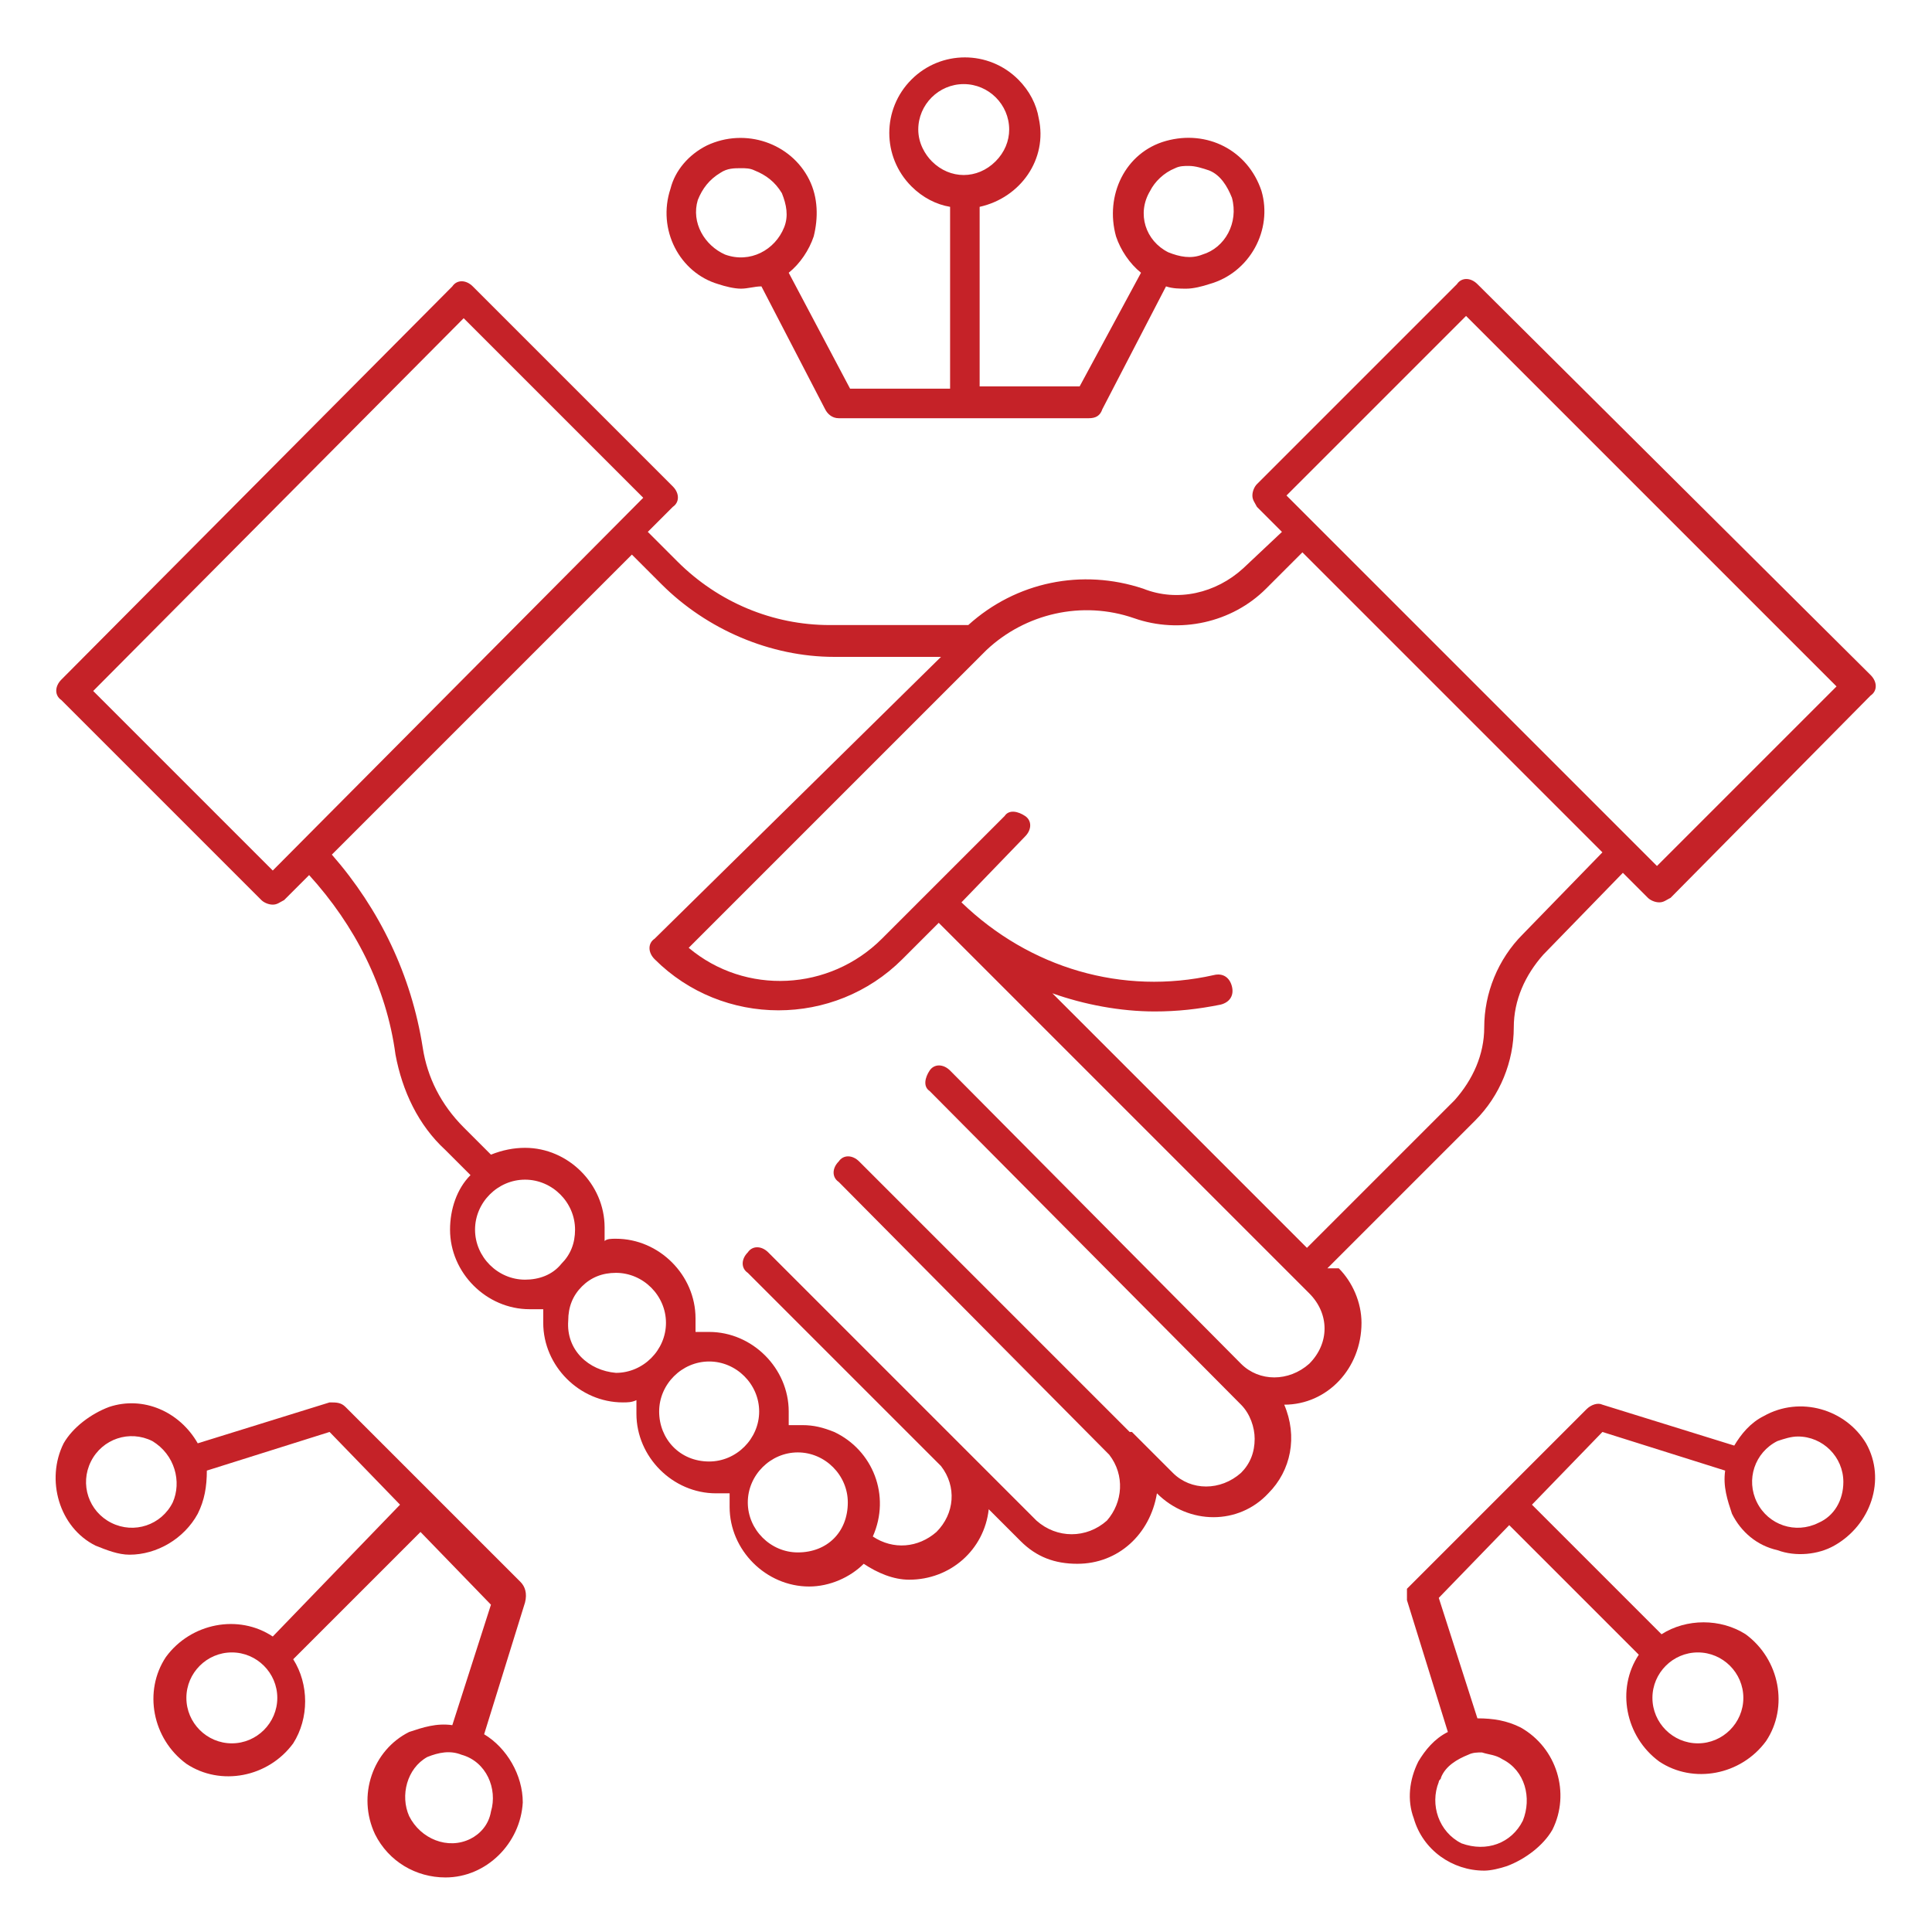 <svg version="1.1" id="Layer_1_1569955279215" xmlns="http://www.w3.org/2000/svg" xmlns:xlink="http://www.w3.org/1999/xlink"
	 x="0px" y="0px" viewBox="0 0 85 85" style="enable-background:new 0 0 85 85;" xml:space="preserve">
<style type="text/css">
	.st0{fill:#C52228;}
</style>
<g transform="translate(1, 1)">
	<path vector-effect="non-scaling-stroke" class="st0" d="M57.4,54.8l6.5-6.5c1.1-1.1,1.7-2.6,1.7-4.1c0-1.2,0.5-2.3,1.3-3.2
		l3.5-3.6l1.1,1.1c0.1,0.1,0.3,0.2,0.5,0.2c0.2,0,0.3-0.1,0.5-0.2l8.8-8.9c0.3-0.2,0.3-0.6,0-0.9c0,0,0,0,0,0L64,11.5
		c-0.3-0.3-0.7-0.3-0.9,0c0,0,0,0,0,0l-8.8,8.8c-0.1,0.1-0.2,0.3-0.2,0.5c0,0.2,0.1,0.3,0.2,0.5l1.1,1.1L53.7,24
		c-1.2,1.1-2.9,1.5-4.4,0.9c-2.7-0.9-5.6-0.3-7.7,1.6h-6.1c-2.5,0-4.9-1-6.7-2.8l-1.3-1.3l1.1-1.1c0.3-0.2,0.3-0.6,0-0.9
		c0,0,0,0,0,0l-8.8-8.8c-0.3-0.3-0.7-0.3-0.9,0c0,0,0,0,0,0L1.7,28.9c-0.3,0.3-0.3,0.7,0,0.9c0,0,0,0,0,0l8.8,8.8
		c0.1,0.1,0.3,0.2,0.5,0.2c0.2,0,0.3-0.1,0.5-0.2l1.1-1.1c2,2.2,3.4,4.9,3.8,7.9c0.3,1.6,1,3.1,2.2,4.2l1.1,1.1
		c-0.6,0.6-0.9,1.5-0.9,2.4c0,1.9,1.6,3.5,3.5,3.5c0,0,0,0,0,0c0.2,0,0.4,0,0.6,0c0,0.2,0,0.4,0,0.6c0,1.9,1.6,3.5,3.5,3.5
		c0.2,0,0.4,0,0.6-0.1c0,0.2,0,0.4,0,0.6c0,1.9,1.6,3.5,3.5,3.5c0.2,0,0.4,0,0.6,0c0,0.2,0,0.4,0,0.6c0,1.9,1.6,3.5,3.5,3.5l0,0
		c0.9,0,1.8-0.4,2.4-1c0.6,0.4,1.3,0.7,2,0.7c1.8,0,3.3-1.3,3.5-3.1l1.4,1.4c0.7,0.7,1.5,1,2.5,1c1.8,0,3.2-1.3,3.5-3.1l0,0
		c1.4,1.4,3.6,1.4,4.9,0c1-1,1.3-2.5,0.7-3.9c1.9,0,3.4-1.6,3.4-3.6c0-0.9-0.4-1.8-1-2.4L57.4,54.8z M11,37.3l-7.9-7.9L19.4,13
		l7.9,7.9L11,37.3z M63.5,12.9l16.3,16.3l-7.9,7.9L55.6,20.8L63.5,12.9z M48.9,26.2c2,0.7,4.3,0.2,5.8-1.3l1.6-1.6l13.2,13.2
		l-3.5,3.6c-1.1,1.1-1.7,2.6-1.7,4.1c0,1.2-0.5,2.3-1.3,3.2l-6.5,6.5L45.3,42.7c1.4,0.5,3,0.8,4.5,0.8c1,0,1.9-0.1,2.9-0.3
		c0.4-0.1,0.6-0.4,0.5-0.8c-0.1-0.4-0.4-0.6-0.8-0.5c0,0,0,0,0,0c-4,0.9-8.1-0.3-11.1-3.2l2.8-2.9c0.3-0.3,0.3-0.7,0-0.9
		s-0.7-0.3-0.9,0l-5.4,5.4c-2.3,2.3-6,2.5-8.5,0.4l13.1-13.1l0,0C44.1,26,46.6,25.4,48.9,26.2L48.9,26.2z M22.1,55.3
		c-1.2,0-2.2-1-2.2-2.2c0-1.2,1-2.2,2.2-2.2c1.2,0,2.2,1,2.2,2.2c0,0,0,0,0,0c0,0.6-0.2,1.1-0.6,1.5l0,0
		C23.3,55.1,22.7,55.3,22.1,55.3z M24,57.1c0-0.6,0.2-1.1,0.6-1.5l0,0c0.4-0.4,0.9-0.6,1.5-0.6c1.2,0,2.2,1,2.2,2.2
		c0,1.2-1,2.2-2.2,2.2C24.9,59.3,23.9,58.4,24,57.1C23.9,57.2,23.9,57.2,24,57.1L24,57.1z M28,61.1c0-1.2,1-2.2,2.2-2.2
		c1.2,0,2.2,1,2.2,2.2c0,1.2-1,2.2-2.2,2.2c0,0,0,0,0,0C28.9,63.3,28,62.3,28,61.1L28,61.1z M34.1,67.3c-1.2,0-2.2-1-2.2-2.2
		c0-1.2,1-2.2,2.2-2.2c1.2,0,2.2,1,2.2,2.2c0,0,0,0,0,0C36.3,66.4,35.4,67.3,34.1,67.3L34.1,67.3z M56.6,59c-0.9,0.8-2.2,0.8-3,0
		l0,0L40.8,46.1c-0.3-0.3-0.7-0.3-0.9,0s-0.3,0.7,0,0.9l13.7,13.8c0.4,0.4,0.6,1,0.6,1.5c0,0.6-0.2,1.1-0.6,1.5
		c-0.9,0.8-2.2,0.8-3,0l-1.8-1.8l0,0L48.7,62L36.8,50.1c-0.3-0.3-0.7-0.3-0.9,0c-0.3,0.3-0.3,0.7,0,0.9l11.8,11.9l0.1,0.1
		c0.7,0.9,0.6,2.1-0.1,2.9c-0.9,0.8-2.2,0.8-3.1,0l-3.3-3.3l-0.1-0.1l-8.4-8.4c-0.3-0.3-0.7-0.3-0.9,0c-0.3,0.3-0.3,0.7,0,0.9
		l8.4,8.4l0.1,0.1c0.7,0.9,0.6,2.1-0.2,2.9c-0.8,0.7-1.9,0.8-2.8,0.2c0.8-1.8,0-3.8-1.7-4.6c-0.5-0.2-0.9-0.3-1.4-0.3
		c-0.2,0-0.4,0-0.6,0c0-0.2,0-0.4,0-0.6c0-1.9-1.6-3.5-3.5-3.5h0c-0.2,0-0.4,0-0.6,0c0-0.2,0-0.4,0-0.6c0-1.9-1.6-3.5-3.5-3.5
		c-0.2,0-0.4,0-0.5,0.1c0-0.2,0-0.4,0-0.6c0-1.9-1.6-3.5-3.5-3.5h0c-0.5,0-1,0.1-1.5,0.3l-1.2-1.2c-1-1-1.6-2.2-1.8-3.5
		c-0.5-3.2-1.9-6.1-4-8.5l13.2-13.2l1.3,1.3c2,2,4.8,3.2,7.6,3.2h4.7L27.8,40.3c-0.3,0.2-0.3,0.6,0,0.9c0,0,0,0,0,0
		c3,3,7.9,3,10.9,0l1.6-1.6l16.3,16.3C57.5,56.8,57.5,58.1,56.6,59C56.7,59,56.7,59,56.6,59z"></path>
	<path vector-effect="non-scaling-stroke" class="st0" d="M30.6,11.5c0.3,0.1,0.7,0.2,1,0.2c0.3,0,0.6-0.1,0.9-0.1l2.8,5.4
		c0.1,0.2,0.3,0.4,0.6,0.4h11c0.3,0,0.5-0.1,0.6-0.4l2.8-5.4c0.3,0.1,0.6,0.1,0.9,0.1c0.3,0,0.7-0.1,1-0.2C54,11,55,9.1,54.5,7.4
		c-0.6-1.8-2.4-2.7-4.2-2.2s-2.7,2.4-2.2,4.2c0.2,0.6,0.6,1.2,1.1,1.6L46.5,16h-4.4V8.1c1.8-0.4,3-2.1,2.6-3.9
		c-0.1-0.6-0.4-1.2-0.9-1.7c-1.3-1.3-3.4-1.3-4.7,0c-1.3,1.3-1.3,3.4,0,4.7c0.5,0.5,1.1,0.8,1.7,0.9v8h-4.4L33.7,11
		c0.5-0.4,0.9-1,1.1-1.6C35,8.6,35,7.7,34.6,6.9c-0.8-1.6-2.8-2.3-4.5-1.5c0,0,0,0,0,0c-0.8,0.4-1.4,1.1-1.6,1.9
		C27.9,9.1,28.9,11,30.6,11.5z M50.7,6.4L50.7,6.4c0.2-0.1,0.4-0.1,0.6-0.1c0.3,0,0.6,0.1,0.9,0.2c0.5,0.2,0.8,0.7,1,1.2
		c0.3,1.1-0.3,2.2-1.3,2.5c-0.5,0.2-1,0.1-1.5-0.1l0,0c-1-0.5-1.4-1.7-0.8-2.7C49.8,7,50.2,6.6,50.7,6.4z M39.4,4.7c0-1.1,0.9-2,2-2
		c1.1,0,2,0.9,2,2c0,0.5-0.2,1-0.6,1.4c-0.8,0.8-2,0.8-2.8,0C39.7,5.8,39.4,5.3,39.4,4.7z M29.7,7.8c0.2-0.5,0.5-0.9,1-1.2
		c0.3-0.2,0.6-0.2,0.9-0.2c0.2,0,0.4,0,0.6,0.1c0.5,0.2,0.9,0.5,1.2,1c0.2,0.5,0.3,1,0.1,1.5c-0.4,1-1.5,1.6-2.6,1.2
		C30,9.8,29.4,8.8,29.7,7.8z"></path>
	<path vector-effect="non-scaling-stroke" class="st0" d="M76.6,61.3c-0.6,0.3-1,0.8-1.3,1.3l-5.8-1.8c-0.2-0.1-0.5,0-0.7,0.2
		l-3.9,3.9l0,0l-3.9,3.9l0,0l-0.1,0.1V69c0,0,0,0.1,0,0.1c0,0,0,0.1,0,0.1v0.2l1.8,5.8c-0.6,0.3-1,0.8-1.3,1.3
		c-0.4,0.8-0.5,1.7-0.2,2.5c0.4,1.4,1.7,2.3,3.1,2.3c0.3,0,0.7-0.1,1-0.2c0.8-0.3,1.6-0.9,2-1.6c0.8-1.6,0.2-3.6-1.4-4.5
		c-0.6-0.3-1.2-0.4-1.9-0.4l-1.7-5.3l3.1-3.2l5.7,5.7c-1,1.5-0.6,3.6,0.9,4.7c1.5,1,3.6,0.6,4.7-0.9c1-1.5,0.6-3.6-0.9-4.7
		c-1.1-0.7-2.6-0.7-3.7,0l-5.7-5.7l3.1-3.2l5.4,1.7c-0.1,0.7,0.1,1.3,0.3,1.9c0.4,0.8,1.1,1.4,2,1.6c0.8,0.3,1.8,0.2,2.5-0.2
		c1.6-0.9,2.3-2.9,1.4-4.5C80.2,61,78.2,60.4,76.6,61.3L76.6,61.3z M75.7,73.7c0,1.1-0.9,2-2,2c-1.1,0-2-0.9-2-2c0-1.1,0.9-2,2-2
		C74.8,71.7,75.7,72.6,75.7,73.7z M65.1,76.4c1,0.5,1.3,1.7,0.9,2.7c-0.5,1-1.6,1.4-2.7,1c-1-0.5-1.4-1.7-1-2.7
		c0-0.1,0.1-0.1,0.1-0.2c0.2-0.5,0.7-0.8,1.2-1c0.2-0.1,0.4-0.1,0.6-0.1C64.5,76.2,64.8,76.2,65.1,76.4L65.1,76.4z M79,66
		c-1,0.5-2.2,0.1-2.7-0.9c-0.5-1-0.1-2.2,0.9-2.7c0.3-0.1,0.6-0.2,0.9-0.2c1.1,0,2,0.9,2,2C80.1,65,79.7,65.7,79,66L79,66z"></path>
	<path vector-effect="non-scaling-stroke" class="st0" d="M21.9,68.6l-7.7-7.7c-0.2-0.2-0.4-0.2-0.7-0.2l-5.8,1.8
		c-0.8-1.4-2.4-2.1-3.9-1.6c-0.8,0.3-1.6,0.9-2,1.6c-0.8,1.6-0.2,3.7,1.4,4.5c0,0,0,0,0,0c0.5,0.2,1,0.4,1.5,0.4
		c1.2,0,2.4-0.7,3-1.8c0.3-0.6,0.4-1.2,0.4-1.9l5.4-1.7l3.1,3.2L11,71c-1.5-1-3.6-0.6-4.7,0.9c-1,1.5-0.6,3.6,0.9,4.7
		c1.5,1,3.6,0.6,4.7-0.9c0.7-1.1,0.7-2.6,0-3.7l5.6-5.6l3.1,3.2l-1.7,5.3c-0.7-0.1-1.3,0.1-1.9,0.3c-1.6,0.8-2.3,2.8-1.5,4.5
		c0.6,1.2,1.8,1.9,3.1,1.9c1.8,0,3.3-1.5,3.4-3.3c0-1.2-0.7-2.4-1.7-3l1.8-5.8C22.2,69.1,22.1,68.8,21.9,68.6z M6.6,65.1
		c-0.5,1-1.7,1.4-2.7,0.9S2.5,64.3,3,63.3s1.7-1.4,2.7-0.9c0,0,0,0,0,0C6.7,63,7,64.2,6.6,65.1z M9.2,75.7c-1.1,0-2-0.9-2-2
		s0.9-2,2-2s2,0.9,2,2C11.2,74.8,10.3,75.7,9.2,75.7C9.2,75.7,9.2,75.7,9.2,75.7L9.2,75.7z M19.7,79.9c-1,0.5-2.2,0-2.7-1
		c-0.4-0.9-0.1-2.1,0.8-2.6c0.5-0.2,1-0.3,1.5-0.1l0,0c1.1,0.3,1.6,1.5,1.3,2.5C20.5,79.3,20.1,79.7,19.7,79.9z"></path>
</g>
</svg>
